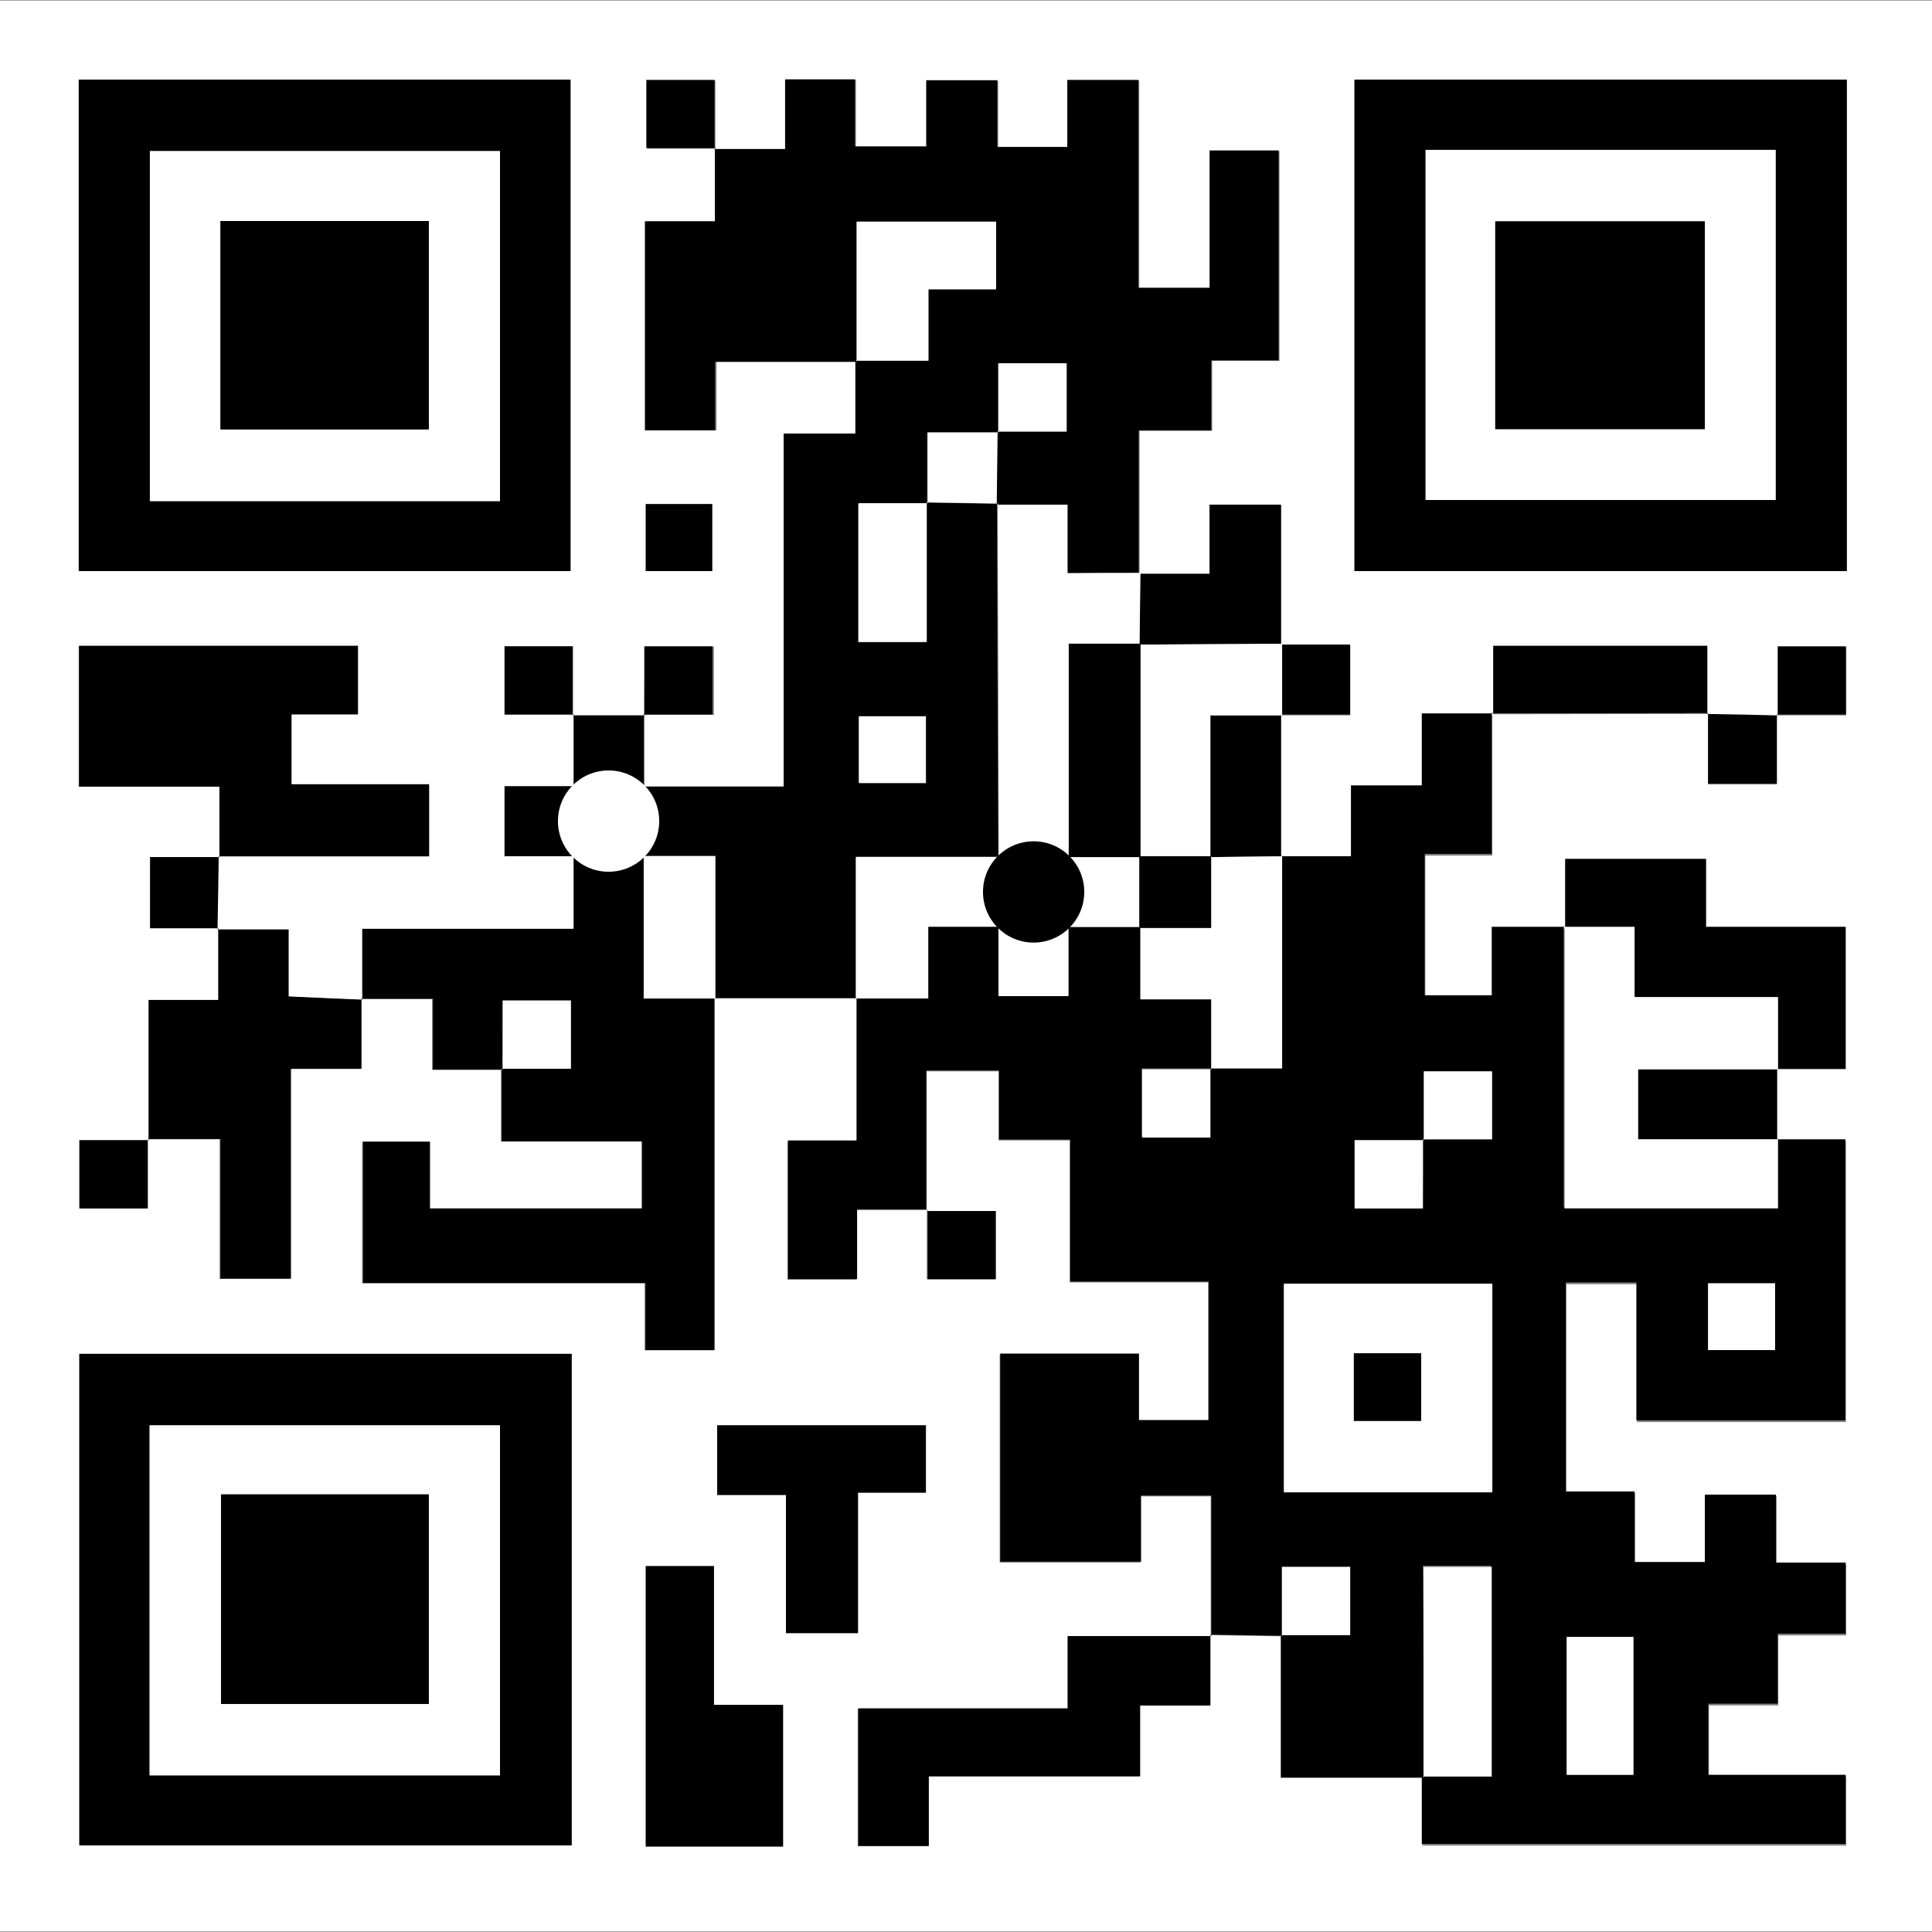 <?xml version="1.0" encoding="utf-8"?>
<!-- Generator: Adobe Illustrator 23.0.2, SVG Export Plug-In . SVG Version: 6.00 Build 0)  -->
<svg version="1.1" id="圖層_1" xmlns="http://www.w3.org/2000/svg" xmlns:xlink="http://www.w3.org/1999/xlink" x="0px" y="0px"
	 viewBox="0 0 66 66" style="enable-background:new 0 0 66 66;" xml:space="preserve">
<rect x="0" y="0" width="66" height="66" fill="#808080" stroke="none"/>
<style type="text/css">
	.st0{fill:#FFFFFF;}
	.st1{fill:#006633;}
</style>
<g>
	<path class="st0" d="M66,65.98c-22,0-44,0-66,0C0,43.99,0,22.01,0,0.02c22,0,44,0,66,0C66,22.01,66,43.99,66,65.98z M22.01,24.44
		c-0.82,0-1.63,0-2.45,0c0-0.79,0-1.57,0-2.36c-0.86,0-1.6,0-2.33,0c0,0.81,0,1.56,0,2.33c0.84,0,1.6,0,2.36,0c0,0.82,0,1.63,0,2.45
		c-0.79,0-1.58,0-2.36,0c0,0.86,0,1.6,0,2.39c0.84,0,1.6,0,2.36,0c0,0.79,0,1.58,0,2.49c-2.52,0-4.88,0-7.22,0c0,0.89,0,1.65,0,2.42
		c-0.82-0.04-1.63-0.07-2.52-0.11c0-0.83,0-1.54,0-2.29c-0.86,0-1.65,0-2.43,0c0.01-0.83,0.02-1.66,0.04-2.5c2.4,0,4.8,0,7.19,0
		c0-0.86,0-1.6,0-2.46c-1.63,0-3.18,0-4.7,0c0-0.84,0-1.55,0-2.39c0.81,0,1.55,0,2.27,0c0-0.86,0-1.6,0-2.34c-3.22,0-6.35,0-9.53,0
		c0,1.6,0,3.15,0,4.81c1.61,0,3.16,0,4.8,0c0,0.88,0,1.64,0,2.4c-0.79,0-1.57,0-2.37,0c0,0.85,0,1.59,0,2.43c0.82,0,1.58,0,2.33,0
		c0,0.78,0,1.56,0,2.45c-0.88,0-1.62,0-2.38,0c0,1.67,0,3.23,0,4.79c-0.79,0-1.58,0-2.37,0c0,0.86,0,1.6,0,2.33
		c0.82,0,1.56,0,2.33,0c0-0.84,0-1.6,0-2.36c0.79,0,1.58,0,2.47,0c0,1.71,0,3.26,0,4.77c0.86,0,1.6,0,2.41,0c0-2.41,0-4.74,0-7.17
		c0.81,0,1.56,0,2.41,0c0-0.87,0-1.63,0-2.39c0.78,0,1.56,0,2.44,0c0,0.87,0,1.61,0,2.42c0.87,0,1.62,0,2.38,0l-0.03-0.03
		c0,0.79,0,1.58,0,2.48c1.72,0,3.27,0,4.8,0c0,0.84,0,1.56,0,2.29c-2.42,0-4.78,0-7.25,0c0-0.82,0-1.57,0-2.28
		c-0.84,0-1.56,0-2.29,0c0,1.61,0,3.16,0,4.83c3.24,0,6.41,0,9.65,0c0,0.84,0,1.56,0,2.29c0.83,0,1.57,0,2.36,0
		c0-4.06,0-8.05,0-12.04c1.62,0,3.25,0,4.87,0c0,1.59,0,3.19,0,4.9c-0.9,0-1.64,0-2.35,0c0,1.67,0,3.21,0,4.73c0.81,0,1.53,0,2.36,0
		c0-0.8,0-1.55,0-2.38c0.88,0,1.64,0,2.4,0c0,0.79,0,1.57,0,2.36c0.86,0,1.6,0,2.33,0c0-0.81,0-1.56,0-2.33c-0.84,0-1.6,0-2.36,0
		c0-1.6,0-3.19,0-4.77c0.91,0,1.65,0,2.48,0c0,0.8,0,1.52,0,2.36c0.82,0,1.57,0,2.43,0c0,1.67,0,3.22,0,4.85c1.64,0,3.17,0,4.73,0
		c0,1.63,0,3.18,0,4.73c-0.81,0-1.56,0-2.38,0c0-0.8,0-1.52,0-2.27c-1.63,0-3.18,0-4.74,0c0,2.42,0,4.77,0,7.11
		c1.63,0,3.18,0,4.81,0c0-0.81,0-1.53,0-2.26c0.82,0,1.57,0,2.4,0c0,1.64,0,3.21,0,4.78c-1.6,0-3.19,0-4.9,0c0,0.87,0,1.61,0,2.47
		c-2.47,0-4.83,0-7.16,0c0,1.64,0,3.16,0,4.7c0.81,0,1.55,0,2.41,0c0-0.81,0-1.56,0-2.38c2.45,0,4.78,0,7.22,0c0-0.82,0-1.56,0-2.42
		c0.86,0,1.61,0,2.4,0c0-0.88,0-1.64,0-2.41c0.82,0.01,1.63,0.03,2.45,0.04l-0.03-0.03c0,1.59,0,3.19,0,4.87c1.73,0,3.3,0,4.87,0
		l-0.03-0.03c0,0.79,0,1.58,0,2.34c4.95,0,9.73,0,14.48,0c0-0.81,0-1.53,0-2.36c-1.61,0-3.17,0-4.69,0c0-0.87,0-1.61,0-2.43
		c0.81,0,1.53,0,2.37,0c0-0.82,0-1.57,0-2.39c0.84,0,1.56,0,2.32,0c0-0.83,0-1.57,0-2.43c-0.81,0-1.56,0-2.38,0
		c0-0.84,0-1.56,0-2.32c-0.83,0-1.57,0-2.43,0c0,0.81,0,1.56,0,2.3c-0.84,0-1.56,0-2.4,0c0-0.8,0-1.55,0-2.41c-0.86,0-1.61,0-2.35,0
		c0-2.45,0-4.78,0-7.14c0.8,0,1.55,0,2.41,0c0,1.62,0,3.17,0,4.71c2.45,0,4.79,0,7.14,0c0-3.22,0-6.39,0-9.6c-0.83,0-1.6,0-2.36,0
		c0-0.82,0-1.63,0-2.45c0.79,0,1.58,0,2.35,0c0-1.68,0-3.22,0-4.85c-1.61,0-3.13,0-4.77,0c0-0.82,0-1.57,0-2.32
		c-1.67,0-3.22,0-4.81,0c0,0.84,0,1.6,0,2.36c-0.79,0-1.58,0-2.49,0c0,0.87,0,1.62,0,2.34c-0.84,0-1.56,0-2.29,0
		c0-1.61,0-3.16,0-4.83c0.82,0,1.56,0,2.29,0c0-1.69,0-3.26,0-4.83c2.46,0,4.91-0.01,7.37-0.01c0,0.79,0,1.59,0,2.41
		c0.81,0,1.56,0,2.35,0c0-0.83,0-1.6,0-2.36c0.79,0,1.58,0,2.37,0c0-0.86,0-1.6,0-2.33c-0.82,0-1.56,0-2.33,0c0,0.84,0,1.6,0,2.36
		c-0.8-0.02-1.61-0.03-2.41-0.05c0-0.76,0-1.52,0-2.33c-2.48,0-4.83,0-7.31,0c0,0.82,0,1.58,0,2.34c-0.78,0-1.57,0-2.43,0
		c0,0.91,0,1.63,0,2.46c-0.82,0-1.56,0-2.42,0c0,0.86,0,1.6,0,2.42c-0.88,0-1.64,0-2.4,0c0-1.62,0-3.25,0-4.87c0.79,0,1.58,0,2.36,0
		c0-0.86,0-1.61,0-2.39c-0.84,0-1.6,0-2.36,0c0-1.59,0-3.18,0-4.78c-0.85,0-1.59,0-2.44,0c0,0.81,0,1.56,0,2.36
		c-0.87,0-1.63,0-2.4,0c0-1.6,0-3.19,0-4.91c0.91,0,1.66,0,2.48,0c0-0.84,0-1.56,0-2.39c0.82,0,1.57,0,2.3,0c0-2.48,0-4.83,0-7.17
		c-0.8,0-1.52,0-2.36,0c0,1.61,0,3.16,0,4.69c-0.87,0-1.61,0-2.43,0c0-2.42,0-4.75,0-7.1c-0.83,0-1.57,0-2.43,0
		c0,0.82,0,1.56,0,2.29c-0.84,0-1.56,0-2.39,0c0-0.8,0-1.55,0-2.28c-0.87,0-1.61,0-2.43,0c0,0.8,0,1.52,0,2.26
		c-0.83,0-1.57,0-2.43,0c0-0.82,0-1.56,0-2.29c-0.84,0-1.56,0-2.39,0c0,0.8,0,1.55,0,2.38c-0.88,0-1.65,0-2.41,0
		c0-0.79,0-1.57,0-2.36c-0.86,0-1.6,0-2.33,0c0,0.82,0,1.56,0,2.33c0.84,0,1.6,0,2.36,0c0,0.79,0,1.58,0,2.48c-0.91,0-1.65,0-2.39,0
		c0,2.44,0,4.77,0,7.14c0.8,0,1.54,0,2.4,0c0-0.81,0-1.55,0-2.34c1.69,0,3.25,0,4.82,0l-0.03-0.03c0,0.79,0,1.58,0,2.48
		c-0.87,0-1.61,0-2.45,0c0,4.07,0,8.03,0,12.06c-1.67,0-3.24,0-4.8,0c0-0.82,0-1.63,0-2.45c0.79,0,1.58,0,2.37,0
		c0-0.86,0-1.6,0-2.33c-0.82,0-1.56,0-2.33,0C22.01,22.92,22.01,23.68,22.01,24.44z M2.69,19.51c5.67,0,11.25,0,16.8,0
		c0-5.66,0-11.24,0-16.79c-5.64,0-11.2,0-16.8,0C2.69,8.33,2.69,13.88,2.69,19.51z M63.09,2.72c-5.69,0-11.24,0-16.82,0
		c0,5.64,0,11.22,0,16.79c5.65,0,11.24,0,16.82,0C63.09,13.87,63.09,8.32,63.09,2.72z M19.53,46.25c-5.69,0-11.24,0-16.82,0
		c0,5.64,0,11.22,0,16.79c5.65,0,11.24,0,16.82,0C19.53,57.41,19.53,51.86,19.53,46.25z M26.75,63.08c0-1.66,0-3.21,0-4.84
		c-0.81,0-1.53,0-2.36,0c0-1.63,0-3.18,0-4.74c-0.84,0-1.56,0-2.33,0c0,3.21,0,6.37,0,9.58C23.65,63.08,25.18,63.08,26.75,63.08z
		 M31.63,48.69c-2.45,0-4.8,0-7.13,0c0,0.82,0,1.56,0,2.38c0.8,0,1.52,0,2.35,0c0,1.62,0,3.17,0,4.72c0.86,0,1.6,0,2.46,0
		c0-1.63,0-3.18,0-4.8c0.83,0,1.55,0,2.32,0C31.63,50.2,31.63,49.48,31.63,48.69z M22.06,17.22c0,0.8,0,1.54,0,2.29
		c0.81,0,1.55,0,2.27,0c0-0.82,0-1.56,0-2.29C23.54,17.22,22.82,17.22,22.06,17.22z"/>
	<path d="M48.63,60.72c-1.57,0-3.14,0-4.87,0c0-1.68,0-3.27,0-4.87c0.79,0,1.58,0,2.37,0c0-0.86,0-1.6,0-2.33c-0.82,0-1.56,0-2.33,0
		c0,0.84,0,1.6,0,2.36c-0.82-0.01-1.63-0.03-2.45-0.04l0.03,0.03c0-1.57,0-3.14,0-4.78c-0.83,0-1.57,0-2.4,0c0,0.73,0,1.45,0,2.26
		c-1.63,0-3.18,0-4.81,0c0-2.33,0-4.69,0-7.11c1.56,0,3.11,0,4.74,0c0,0.76,0,1.48,0,2.27c0.82,0,1.57,0,2.38,0c0-1.55,0-3.1,0-4.73
		c-1.56,0-3.08,0-4.73,0c0-1.63,0-3.18,0-4.85c-0.86,0-1.61,0-2.43,0c0-0.83,0-1.55,0-2.36c-0.82,0-1.57,0-2.48,0
		c0,1.57,0,3.17,0,4.77l0.03-0.03c-0.76,0-1.53,0-2.4,0c0,0.82,0,1.57,0,2.38c-0.83,0-1.55,0-2.36,0c0-1.52,0-3.06,0-4.73
		c0.7,0,1.45,0,2.35,0c0-1.71,0-3.3,0-4.9c0,0-0.03,0.03-0.03,0.03c0.79,0,1.58,0,2.47,0c0-0.89,0-1.64,0-2.45c0.87,0,1.64,0,2.4,0
		c0,0.79,0,1.58,0,2.36c0.86,0,1.61,0,2.39,0c0-0.84,0-1.6,0-2.36c0.82,0,1.64,0,2.45,0c0,0.79,0,1.58,0,2.47c0.86,0,1.61,0,2.42,0
		c0,0.87,0,1.63,0,2.39c-0.79,0-1.58,0-2.37,0c0,0.86,0,1.6,0,2.33c0.82,0,1.56,0,2.33,0c0-0.84,0-1.6,0-2.36c0.79,0,1.58,0,2.45,0
		c0-2.5,0-4.88,0-7.25l-0.03,0.03c0.76,0,1.52,0,2.4,0c0-0.82,0-1.56,0-2.42c0.86,0,1.6,0,2.42,0c0-0.83,0-1.55,0-2.46
		c0.86,0,1.64,0,2.43,0c0,0-0.04-0.03-0.04-0.03c0,1.57,0,3.14,0,4.83c-0.72,0-1.47,0-2.29,0c0,1.67,0,3.22,0,4.83
		c0.74,0,1.45,0,2.29,0c0-0.72,0-1.47,0-2.34c0.91,0,1.7,0,2.49,0l-0.03-0.03c0,3.2,0,6.41,0,9.62c2.5,0,4.86,0,7.29,0
		c0-0.84,0-1.6,0-2.36l-0.03,0.03c0.76,0,1.53,0,2.36,0c0,3.21,0,6.38,0,9.6c-2.36,0-4.69,0-7.14,0c0-1.54,0-3.09,0-4.71
		c-0.86,0-1.61,0-2.41,0c0,2.36,0,4.69,0,7.14c0.74,0,1.49,0,2.35,0c0,0.86,0,1.61,0,2.41c0.84,0,1.56,0,2.4,0c0-0.74,0-1.49,0-2.3
		c0.86,0,1.61,0,2.43,0c0,0.76,0,1.48,0,2.32c0.82,0,1.57,0,2.38,0c0,0.86,0,1.61,0,2.43c-0.76,0-1.48,0-2.32,0
		c0,0.82,0,1.57,0,2.39c-0.83,0-1.56,0-2.37,0c0,0.82,0,1.57,0,2.43c1.52,0,3.07,0,4.69,0c0,0.84,0,1.56,0,2.36
		c-4.75,0-9.53,0-14.48,0c0-0.76,0-1.55,0-2.34c0.79,0,1.58,0,2.37,0c0-2.48,0-4.83,0-7.16c-0.82,0-1.56,0-2.33,0
		C48.63,55.98,48.63,58.35,48.63,60.72z M48.61,38.92c0.79,0,1.57,0,2.36,0c0-0.85,0-1.59,0-2.32c-0.81,0-1.55,0-2.33,0
		c0,0.84,0,1.59,0,2.35c-0.79,0-1.58,0-2.37,0c0,0.86,0,1.6,0,2.33c0.82,0,1.56,0,2.33,0C48.61,40.44,48.61,39.68,48.61,38.92z
		 M50.98,50.98c0-2.46,0-4.79,0-7.13c-2.42,0-4.77,0-7.12,0c0,2.43,0,4.78,0,7.13C46.27,50.98,48.6,50.98,50.98,50.98z M53.52,55.92
		c0,1.6,0,3.15,0,4.71c0.81,0,1.55,0,2.28,0c0-1.62,0-3.17,0-4.71C55,55.92,54.28,55.92,53.52,55.92z M58.35,46.12
		c0.83,0,1.57,0,2.29,0c0-0.82,0-1.56,0-2.28c-0.8,0-1.52,0-2.29,0C58.35,44.6,58.35,45.32,58.35,46.12z"/>
	<path d="M24.41,5.09c0.76,0,1.53,0,2.41,0c0-0.83,0-1.58,0-2.38c0.83,0,1.55,0,2.39,0c0,0.73,0,1.47,0,2.29c0.86,0,1.61,0,2.43,0
		c0-0.74,0-1.46,0-2.26c0.82,0,1.57,0,2.43,0c0,0.73,0,1.47,0,2.28c0.84,0,1.55,0,2.39,0c0-0.73,0-1.47,0-2.29c0.86,0,1.61,0,2.43,0
		c0,2.35,0,4.68,0,7.1c0.82,0,1.57,0,2.43,0c0-1.53,0-3.08,0-4.69c0.84,0,1.56,0,2.36,0c0,2.34,0,4.69,0,7.17c-0.72,0-1.47,0-2.3,0
		c0,0.84,0,1.55,0,2.39c-0.82,0-1.57,0-2.48,0c0,1.71,0,3.31,0,4.91l0.03-0.03c-0.79,0-1.58,0-2.49,0c0-0.88,0-1.62,0-2.34
		c-0.89,0-1.65,0-2.42,0c0.01-0.83,0.02-1.66,0.03-2.49c0.79,0,1.58,0,2.37,0c0-0.86,0-1.6,0-2.33c-0.82,0-1.56,0-2.33,0
		c0,0.84,0,1.6,0,2.36c-0.79,0-1.58,0-2.42,0c0,0.89,0,1.65,0,2.42c-0.79,0-1.57,0-2.36,0c0,1.66,0,3.21,0,4.74
		c0.82,0,1.56,0,2.33,0c0-1.64,0-3.21,0-4.77c0.81,0.01,1.61,0.03,2.42,0.04c0.01,4.03,0.02,8.05,0.04,12.08c-1.6,0-3.19,0-4.87,0
		c0,1.7,0,3.27,0,4.84c0,0,0.03-0.03,0.03-0.03c-1.62,0-3.25,0-4.87,0c0,0,0.03,0.03,0.03,0.03c0-1.6,0-3.19,0-4.87
		c-0.92,0-1.69,0-2.45,0l0.03,0.03c0-0.82,0-1.63,0-2.45l-0.03,0.03c1.57,0,3.13,0,4.8,0c0-4.03,0-7.99,0-12.06
		c0.84,0,1.59,0,2.45,0c0-0.9,0-1.69,0-2.48c0.79,0,1.58,0,2.48,0c0-0.87,0-1.62,0-2.44c0.84,0,1.55,0,2.31,0c0-0.82,0-1.57,0-2.31
		c-1.62,0-3.17,0-4.76,0c0,1.64,0,3.21,0,4.78c-1.57,0-3.14,0-4.82,0c0,0.78,0,1.53,0,2.34c-0.86,0-1.6,0-2.4,0c0-2.37,0-4.7,0-7.14
		c0.74,0,1.48,0,2.39,0c0-0.9,0-1.69,0-2.48L24.41,5.09z M29.34,24.47c0,0.83,0,1.57,0,2.28c0.82,0,1.56,0,2.29,0
		c0-0.8,0-1.52,0-2.28C30.85,24.47,30.13,24.47,29.34,24.47z"/>
	<path d="M2.69,19.51c0-5.63,0-11.18,0-16.79c5.6,0,11.16,0,16.8,0c0,5.56,0,11.14,0,16.79C13.94,19.51,8.36,19.51,2.69,19.51z
		 M17.08,17.12c0-4.05,0-8.02,0-11.96c-4.05,0-8.02,0-11.96,0c0,4.03,0,7.97,0,11.96C9.12,17.12,13.06,17.12,17.08,17.12z"/>
	<path d="M63.09,2.72c0,5.6,0,11.15,0,16.79c-5.58,0-11.16,0-16.82,0c0-5.57,0-11.15,0-16.79C51.85,2.72,57.4,2.72,63.09,2.72z
		 M48.7,5.12c0,4.06,0,8.02,0,11.96c4.05,0,8.02,0,11.96,0c0-4.03,0-7.97,0-11.96C56.66,5.12,52.72,5.12,48.7,5.12z"/>
	<path d="M19.53,46.25c0,5.6,0,11.15,0,16.79c-5.58,0-11.16,0-16.82,0c0-5.57,0-11.15,0-16.79C8.29,46.25,13.84,46.25,19.53,46.25z
		 M17.08,60.65c0-4.05,0-8.02,0-11.96c-4.05,0-8.02,0-11.97,0c0,4.03,0,7.97,0,11.96C9.12,60.65,13.06,60.65,17.08,60.65z"/>
	<path d="M17.17,36.54c-0.76,0-1.52,0-2.38,0c0-0.8,0-1.54,0-2.42c-0.89,0-1.66,0-2.45,0c0,0,0.04,0.03,0.04,0.03
		c0-0.77,0-1.53,0-2.42c2.33,0,4.69,0,7.22,0c0-0.9,0-1.7,0-2.49l-0.03,0.03c0.82,0,1.63,0,2.45,0l-0.03-0.03c0,1.6,0,3.19,0,4.87
		c0.92,0,1.69,0,2.45,0c0,0-0.03-0.03-0.03-0.03c0,3.99,0,7.97,0,12.04c-0.79,0-1.54,0-2.36,0c0-0.73,0-1.45,0-2.29
		c-3.24,0-6.41,0-9.65,0c0-1.67,0-3.22,0-4.83c0.73,0,1.45,0,2.29,0c0,0.72,0,1.46,0,2.28c2.48,0,4.83,0,7.25,0
		c0-0.73,0-1.45,0-2.29c-1.52,0-3.08,0-4.8,0c0-0.9,0-1.69,0-2.48c0.79,0,1.58,0,2.37,0c0-0.86,0-1.6,0-2.33c-0.82,0-1.56,0-2.33,0
		C17.17,35.02,17.17,35.78,17.17,36.54z"/>
	<path d="M7.5,29.27c0-0.76,0-1.53,0-2.4c-1.63,0-3.18,0-4.8,0c0-1.66,0-3.21,0-4.81c3.18,0,6.31,0,9.53,0c0,0.73,0,1.47,0,2.34
		c-0.72,0-1.47,0-2.27,0c0,0.83,0,1.55,0,2.39c1.52,0,3.07,0,4.7,0c0,0.86,0,1.6,0,2.46c-2.39,0-4.79,0-7.19,0L7.5,29.27z"/>
	<path d="M5.08,38.95c0-1.56,0-3.12,0-4.79c0.76,0,1.5,0,2.38,0c0-0.89,0-1.67,0-2.45c0,0-0.03,0.04-0.03,0.04c0.79,0,1.58,0,2.43,0
		c0,0.75,0,1.47,0,2.29c0.88,0.04,1.7,0.08,2.52,0.11c0,0-0.03-0.03-0.03-0.03c0,0.76,0,1.52,0,2.39c-0.86,0-1.6,0-2.41,0
		c0,2.44,0,4.76,0,7.17c-0.81,0-1.55,0-2.41,0c0-1.51,0-3.06,0-4.77c-0.9,0-1.69,0-2.47,0L5.08,38.95z"/>
	<path d="M41.35,55.85c0,0.76,0,1.53,0,2.41c-0.79,0-1.54,0-2.4,0c0,0.86,0,1.6,0,2.42c-2.44,0-4.77,0-7.22,0c0,0.82,0,1.56,0,2.38
		c-0.86,0-1.6,0-2.41,0c0-1.54,0-3.06,0-4.7c2.33,0,4.68,0,7.16,0c0-0.86,0-1.6,0-2.47c1.71,0,3.31,0,4.9,0
		C41.38,55.88,41.35,55.85,41.35,55.85z"/>
	<path d="M26.75,63.08c-1.58,0-3.1,0-4.69,0c0-3.21,0-6.37,0-9.58c0.77,0,1.49,0,2.33,0c0,1.56,0,3.11,0,4.74c0.83,0,1.55,0,2.36,0
		C26.75,59.87,26.75,61.42,26.75,63.08z"/>
	<path d="M53.47,31.7c0-0.76,0-1.53,0-2.36c1.6,0,3.15,0,4.81,0c0,0.75,0,1.5,0,2.32c1.64,0,3.16,0,4.77,0c0,1.62,0,3.17,0,4.85
		c-0.77,0-1.56,0-2.35,0l0.03,0.03c0-0.79,0-1.57,0-2.46c-1.7,0-3.24,0-4.9,0c0-0.85,0-1.59,0-2.4c-0.87,0-1.63,0-2.39,0L53.47,31.7
		z"/>
	<path d="M31.63,48.69c0,0.79,0,1.51,0,2.3c-0.76,0-1.48,0-2.32,0c0,1.62,0,3.17,0,4.8c-0.86,0-1.6,0-2.46,0c0-1.54,0-3.09,0-4.72
		c-0.83,0-1.55,0-2.35,0c0-0.82,0-1.56,0-2.38C26.83,48.69,29.19,48.69,31.63,48.69z"/>
	<path d="M38.92,19.6c0.76,0,1.52,0,2.4,0c0-0.81,0-1.55,0-2.36c0.85,0,1.59,0,2.44,0c0,1.6,0,3.19,0,4.78c0,0,0.03-0.03,0.03-0.03
		c-1.62,0.01-3.25,0.02-4.87,0.03c0.01-0.82,0.02-1.63,0.03-2.45L38.92,19.6z"/>
	<path d="M58.35,24.36c-2.46,0-4.91,0.01-7.37,0.01c0,0,0.03,0.03,0.03,0.03c0-0.76,0-1.52,0-2.34c2.48,0,4.83,0,7.31,0
		c0,0.81,0,1.57,0,2.33C58.32,24.4,58.35,24.36,58.35,24.36z"/>
	<path d="M60.71,36.5c0,0.82,0,1.63,0,2.45c0,0,0.03-0.03,0.03-0.03c-1.59,0-3.19,0-4.78,0c0-0.86,0-1.6,0-2.39
		c1.64,0,3.21,0,4.78,0L60.71,36.5z"/>
	<path d="M43.76,24.41c0,1.62,0,3.25,0,4.87c0,0,0.03-0.03,0.03-0.03c-0.82,0.01-1.63,0.02-2.45,0.03c0-1.6,0-3.19,0-4.84
		c0.92,0,1.69,0,2.45,0L43.76,24.41z"/>
	<path d="M19.6,29.25c-0.76,0-1.52,0-2.36,0c0-0.78,0-1.52,0-2.39c0.78,0,1.57,0,2.36,0c0,0-0.03-0.03-0.03-0.03
		c0,0.82,0,1.63,0,2.45L19.6,29.25z"/>
	<path d="M60.7,24.41c0,0.76,0,1.53,0,2.36c-0.8,0-1.54,0-2.35,0c0-0.82,0-1.61,0-2.41c0,0-0.03,0.03-0.03,0.03
		c0.8,0.01,1.61,0.03,2.41,0.05L60.7,24.41z"/>
	<path d="M7.47,29.24c-0.01,0.83-0.02,1.66-0.04,2.5c0,0,0.03-0.03,0.03-0.03c-0.76,0-1.51,0-2.33,0c0-0.84,0-1.58,0-2.43
		c0.8,0,1.59,0,2.37,0C7.5,29.27,7.47,29.24,7.47,29.24z"/>
	<path d="M5.05,38.92c0,0.76,0,1.52,0,2.36c-0.78,0-1.52,0-2.33,0c0-0.73,0-1.47,0-2.33c0.79,0,1.58,0,2.37,0
		C5.08,38.95,5.05,38.92,5.05,38.92z"/>
	<path d="M31.66,41.37c0.76,0,1.52,0,2.36,0c0,0.78,0,1.52,0,2.33c-0.73,0-1.47,0-2.33,0c0-0.79,0-1.58,0-2.36
		C31.69,41.34,31.66,41.37,31.66,41.37z"/>
	<path d="M19.57,24.44c0.82,0,1.63,0,2.45,0l-0.03-0.03c0,0.82,0,1.63,0,2.45c0,0,0.03-0.03,0.03-0.03c-0.82,0-1.63,0-2.45,0
		c0,0,0.03,0.03,0.03,0.03c0-0.82,0-1.63,0-2.45L19.57,24.44z"/>
	<path d="M60.73,24.44c0-0.76,0-1.52,0-2.36c0.78,0,1.52,0,2.33,0c0,0.73,0,1.47,0,2.33c-0.79,0-1.58,0-2.37,0
		C60.7,24.41,60.73,24.44,60.73,24.44z"/>
	<path d="M43.76,22.02c0.76,0,1.52,0,2.36,0c0,0.78,0,1.52,0,2.39c-0.78,0-1.57,0-2.36,0c0,0,0.03,0.03,0.03,0.03
		c0-0.82,0-1.63,0-2.45L43.76,22.02z"/>
	<path d="M22.01,24.44c0-0.76,0-1.52,0-2.36c0.78,0,1.52,0,2.33,0c0,0.73,0,1.47,0,2.33c-0.79,0-1.58,0-2.37,0
		C21.98,24.41,22.01,24.44,22.01,24.44z"/>
	<path d="M19.6,24.41c-0.76,0-1.52,0-2.36,0c0-0.78,0-1.52,0-2.33c0.73,0,1.47,0,2.33,0c0,0.79,0,1.58,0,2.36
		C19.57,24.44,19.6,24.41,19.6,24.41z"/>
	<path d="M22.06,17.22c0.76,0,1.47,0,2.27,0c0,0.73,0,1.47,0,2.29c-0.72,0-1.47,0-2.27,0C22.06,18.76,22.06,18.02,22.06,17.22z"/>
	<path d="M24.44,5.06c-0.76,0-1.52,0-2.36,0c0-0.78,0-1.52,0-2.33c0.73,0,1.47,0,2.33,0c0,0.79,0,1.58,0,2.36
		C24.41,5.09,24.44,5.06,24.44,5.06z"/>
	<path class="st0" d="M50.98,50.98c-2.38,0-4.71,0-7.12,0c0-2.35,0-4.71,0-7.13c2.35,0,4.7,0,7.12,0
		C50.98,46.19,50.98,48.52,50.98,50.98z M46.25,46.23c0,0.84,0,1.55,0,2.31c0.8,0,1.54,0,2.3,0c0-0.81,0-1.55,0-2.31
		C47.76,46.23,47.04,46.23,46.25,46.23z"/>
	<path class="st0" d="M60.74,36.53c-1.57,0-3.13,0-4.78,0c0,0.78,0,1.53,0,2.39c1.59,0,3.18,0,4.78,0c0,0.76,0,1.53,0,2.36
		c-2.43,0-4.79,0-7.29,0c0-3.21,0-6.41,0-9.62c0.76,0,1.52,0,2.39,0c0,0.81,0,1.55,0,2.4c1.65,0,3.2,0,4.9,0
		C60.74,34.96,60.74,35.75,60.74,36.53z"/>
	<path class="st0" d="M41.35,29.28c0.82-0.01,1.63-0.02,2.45-0.03c0,2.37,0,4.75,0,7.25c-0.87,0-1.66,0-2.45,0l0.03,0.03
		c0-0.76,0-1.52,0-2.39c-0.82,0-1.56,0-2.42,0c0-0.9,0-1.68,0-2.47l-0.03,0.03c0.79,0,1.58,0,2.45,0c0-0.92,0-1.69,0-2.45
		L41.35,29.28z"/>
	<path class="st0" d="M48.63,60.72c0-2.37,0-4.74,0-7.19c0.78,0,1.52,0,2.33,0c0,2.33,0,4.68,0,7.16c-0.79,0-1.58,0-2.37,0
		C48.6,60.69,48.63,60.72,48.63,60.72z"/>
	<path class="st0" d="M29.24,34.11c0-1.57,0-3.14,0-4.84c1.68,0,3.27,0,4.87,0c0,0-0.03-0.03-0.03-0.03c0,0.82,0,1.63,0,2.45
		l0.03-0.03c-0.76,0-1.52,0-2.4,0c0,0.81,0,1.56,0,2.45C30.82,34.11,30.03,34.11,29.24,34.11z"/>
	<path class="st0" d="M53.52,55.92c0.76,0,1.48,0,2.28,0c0,1.54,0,3.09,0,4.71c-0.73,0-1.47,0-2.28,0
		C53.52,59.07,53.52,57.52,53.52,55.92z"/>
	<path class="st0" d="M36.5,31.67c0,0.76,0,1.52,0,2.36c-0.78,0-1.52,0-2.39,0c0-0.78,0-1.57,0-2.36c0,0-0.03,0.03-0.03,0.03
		c0.82,0,1.63,0,2.45,0L36.5,31.67z"/>
	<path class="st0" d="M41.35,36.5c0,0.76,0,1.52,0,2.36c-0.78,0-1.52,0-2.33,0c0-0.73,0-1.47,0-2.33c0.79,0,1.58,0,2.37,0
		C41.38,36.53,41.35,36.5,41.35,36.5z"/>
	<path class="st0" d="M48.64,38.95c0-0.76,0-1.52,0-2.35c0.78,0,1.52,0,2.33,0c0,0.73,0,1.47,0,2.32c-0.79,0-1.57,0-2.36,0
		L48.64,38.95z"/>
	<path class="st0" d="M48.61,38.92c0,0.76,0,1.52,0,2.36c-0.78,0-1.52,0-2.33,0c0-0.73,0-1.47,0-2.33c0.79,0,1.58,0,2.37,0
		C48.64,38.95,48.61,38.92,48.61,38.92z"/>
	<path class="st0" d="M58.35,46.12c0-0.79,0-1.51,0-2.28c0.76,0,1.48,0,2.29,0c0,0.72,0,1.46,0,2.28
		C59.92,46.12,59.18,46.12,58.35,46.12z"/>
	<path class="st0" d="M43.79,55.89c0-0.76,0-1.52,0-2.36c0.78,0,1.52,0,2.33,0c0,0.73,0,1.47,0,2.33c-0.79,0-1.58,0-2.37,0
		C43.76,55.85,43.79,55.89,43.79,55.89z"/>
	<path class="st0" d="M38.96,31.67c-0.82,0-1.64,0-2.45,0c0,0,0.03,0.03,0.03,0.03c0-0.82,0-1.63,0-2.45l-0.03,0.03
		c0.82,0,1.63,0,2.45,0l-0.03-0.03c0,0.82,0,1.63,0,2.45L38.96,31.67z"/>
	<path class="st0" d="M38.96,19.57c-0.01,0.82-0.02,1.63-0.03,2.45c0,0,0.03-0.03,0.03-0.03c-0.79,0-1.58,0-2.45,0
		c0,2.54,0,4.91,0,7.29l0.03-0.03c-0.82,0-1.63,0-2.45,0c0,0,0.03,0.03,0.03,0.03c-0.01-4.03-0.02-8.05-0.04-12.08
		c0,0-0.03,0.04-0.03,0.04c0.77,0,1.53,0,2.42,0c0,0.72,0,1.47,0,2.34C37.37,19.57,38.16,19.57,38.96,19.57z"/>
	<path class="st0" d="M29.27,12.35c0-1.57,0-3.14,0-4.78c1.59,0,3.14,0,4.76,0c0,0.75,0,1.49,0,2.31c-0.75,0-1.47,0-2.31,0
		c0,0.82,0,1.56,0,2.44c-0.9,0-1.69,0-2.48,0C29.24,12.32,29.27,12.35,29.27,12.35z"/>
	<path class="st0" d="M24.44,34.11c-0.76,0-1.53,0-2.45,0c0-1.67,0-3.27,0-4.87c0.76,0,1.53,0,2.45,0
		C24.44,30.92,24.44,32.52,24.44,34.11z"/>
	<path class="st0" d="M31.66,17.16c0,1.56,0,3.12,0,4.77c-0.77,0-1.51,0-2.33,0c0-1.53,0-3.07,0-4.74c0.79,0,1.57,0,2.36,0
		L31.66,17.16z"/>
	<path class="st0" d="M29.34,24.47c0.79,0,1.51,0,2.29,0c0,0.76,0,1.48,0,2.28c-0.72,0-1.46,0-2.29,0
		C29.34,26.05,29.34,25.3,29.34,24.47z"/>
	<circle class="st0" cx="20.79" cy="28.05" r="1.73"/>
	<path class="st0" d="M31.69,17.19c0-0.76,0-1.53,0-2.42c0.84,0,1.63,0,2.42,0l-0.03-0.03c-0.01,0.83-0.02,1.66-0.03,2.49
		c0,0,0.03-0.03,0.03-0.03c-0.81-0.01-1.61-0.03-2.42-0.04C31.66,17.16,31.69,17.19,31.69,17.19z"/>
	<path class="st0" d="M34.11,14.77c0-0.76,0-1.52,0-2.36c0.78,0,1.52,0,2.33,0c0,0.73,0,1.47,0,2.33c-0.79,0-1.58,0-2.37,0
		C34.08,14.74,34.11,14.77,34.11,14.77z"/>
	<path class="st0" d="M17.08,17.12c-4.02,0-7.97,0-11.96,0c0-3.99,0-7.93,0-11.96c3.95,0,7.92,0,11.96,0
		C17.08,9.1,17.08,13.07,17.08,17.12z M7.53,14.67c2.44,0,4.8,0,7.12,0c0-2.43,0-4.79,0-7.12c-2.42,0-4.75,0-7.12,0
		C7.53,9.94,7.53,12.27,7.53,14.67z"/>
	<path class="st0" d="M48.7,5.12c4.02,0,7.96,0,11.96,0c0,3.99,0,7.93,0,11.96c-3.95,0-7.92,0-11.96,0
		C48.7,13.15,48.7,9.18,48.7,5.12z M51.08,14.66c2.47,0,4.83,0,7.16,0c0-2.41,0-4.74,0-7.1c-2.41,0-4.77,0-7.16,0
		C51.08,9.96,51.08,12.28,51.08,14.66z"/>
	<path class="st0" d="M17.08,60.65c-4.02,0-7.97,0-11.97,0c0-3.99,0-7.93,0-11.96c3.95,0,7.92,0,11.97,0
		C17.08,52.64,17.08,56.6,17.08,60.65z M7.55,51.05c0,2.45,0,4.81,0,7.16c2.43,0,4.78,0,7.1,0c0-2.43,0-4.79,0-7.16
		C12.26,51.05,9.96,51.05,7.55,51.05z"/>
	<path class="st0" d="M17.17,36.54c0-0.76,0-1.52,0-2.36c0.78,0,1.52,0,2.33,0c0,0.73,0,1.47,0,2.33c-0.79,0-1.58,0-2.37,0
		C17.14,36.51,17.17,36.54,17.17,36.54z"/>
	<path class="st0" d="M43.8,21.99c0,0.82,0,1.63,0,2.45c-0.76,0-1.53,0-2.45,0c0,1.64,0,3.24,0,4.84c0,0,0.03-0.03,0.03-0.03
		c-0.82,0-1.63,0-2.45,0l0.03,0.03c0-2.43,0-4.86,0-7.29c0,0-0.03,0.03-0.03,0.03C40.55,22.01,42.17,22,43.8,21.99z"/>
	<path d="M46.25,46.23c0.79,0,1.51,0,2.3,0c0,0.77,0,1.51,0,2.31c-0.76,0-1.5,0-2.3,0C46.25,47.79,46.25,47.07,46.25,46.23z"/>
	<path d="M38.92,29.25c0.82,0,1.63,0,2.45,0c0,0.76,0,1.53,0,2.45c-0.87,0-1.66,0-2.45,0C38.92,30.88,38.92,30.06,38.92,29.25z"/>
	<circle cx="35.31" cy="30.47" r="1.73"/>
	<path d="M38.96,21.99c0,2.43,0,4.86,0,7.29c-0.82,0-1.63,0-2.45,0c0-2.37,0-4.75,0-7.29C37.37,21.99,38.16,21.99,38.96,21.99z"/>
	<path d="M7.53,14.67c0-2.41,0-4.73,0-7.12c2.38,0,4.71,0,7.12,0c0,2.33,0,4.69,0,7.12C12.33,14.67,9.97,14.67,7.53,14.67z"/>
	<path d="M51.08,14.66c0-2.38,0-4.71,0-7.1c2.39,0,4.75,0,7.16,0c0,2.36,0,4.69,0,7.1C55.91,14.66,53.55,14.66,51.08,14.66z"/>
	<path d="M7.55,51.05c2.41,0,4.71,0,7.1,0c0,2.37,0,4.72,0,7.16c-2.32,0-4.68,0-7.1,0C7.55,55.86,7.55,53.5,7.55,51.05z"/>
</g>
</svg>

